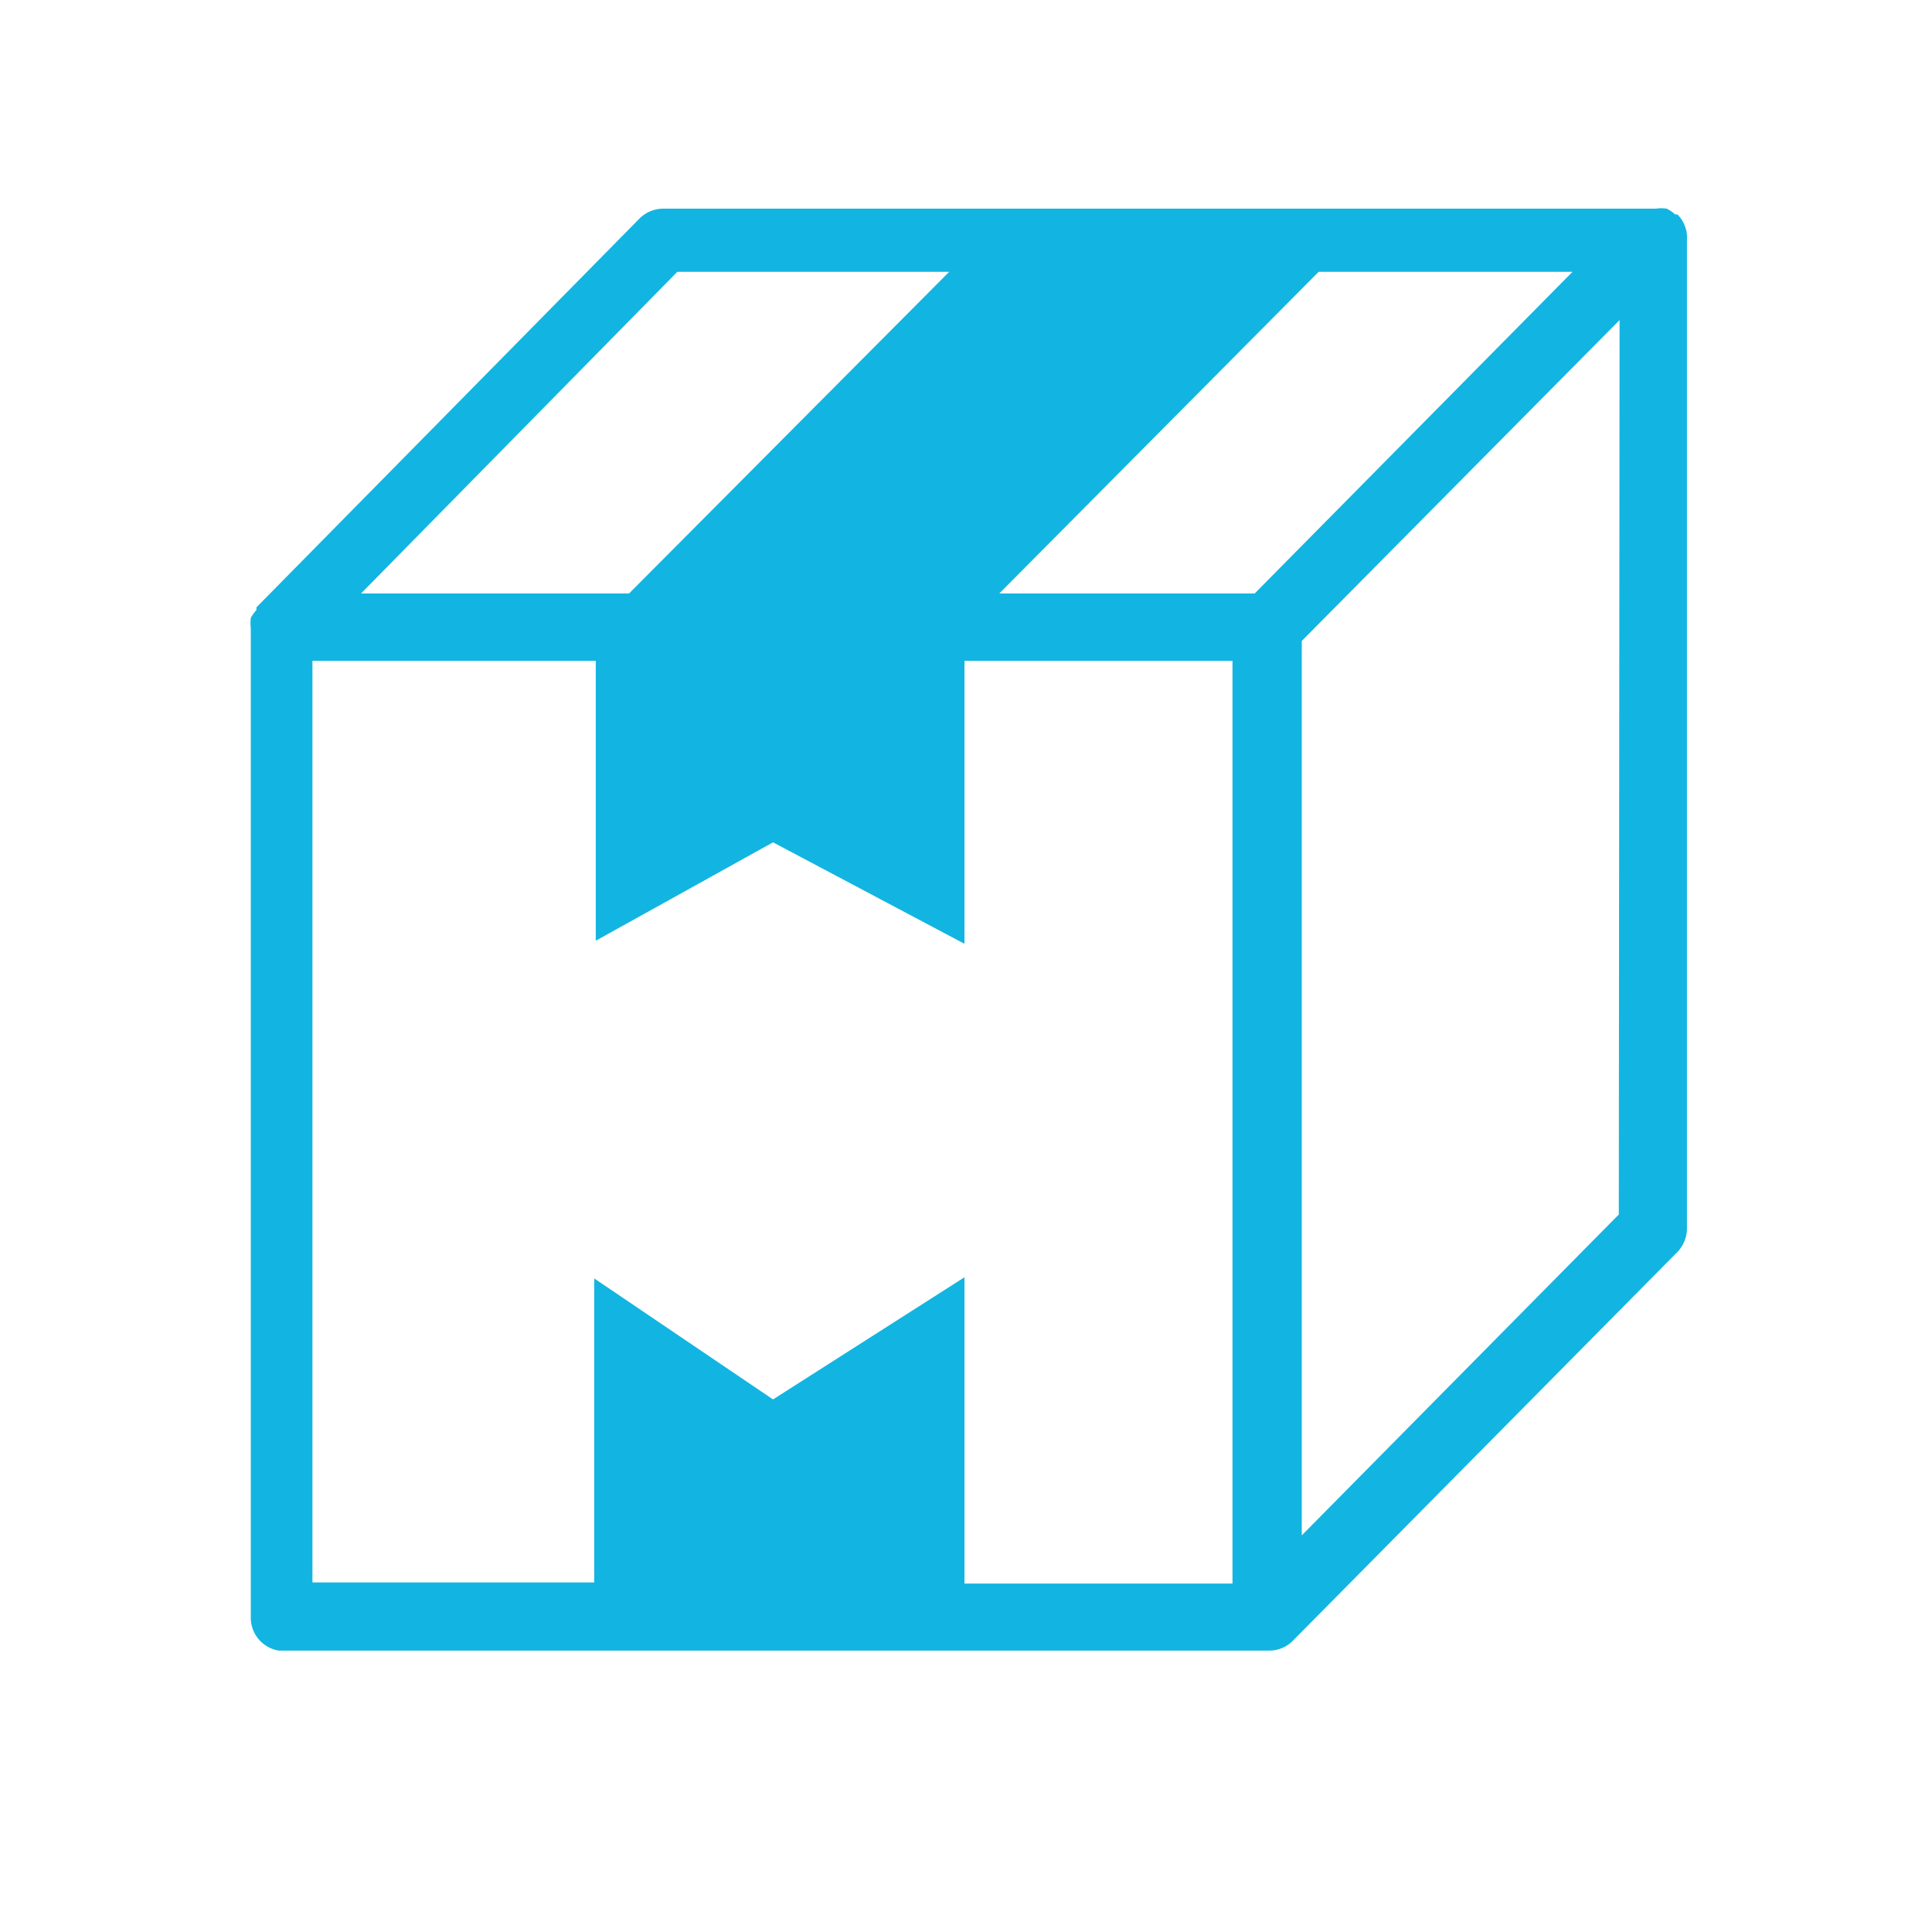 <svg id="Layer_1" data-name="Layer 1" xmlns="http://www.w3.org/2000/svg" viewBox="0 0 50.46 50.46"><defs><style>.cls-1{fill:#12b5e1;}</style></defs><title>caja 2</title><path class="cls-1" d="M7.28,43.11H33.13a.86.86,0,0,0,.63-.25h0L43.81,32.7a.89.89,0,0,0,.25-.62V6.23h0A.75.75,0,0,0,44,5.89a.81.81,0,0,0-.19-.29h0s0,0-.06,0a.86.86,0,0,0-.22-.15.92.92,0,0,0-.28,0H17.33a.88.88,0,0,0-.63.26l-10,10.15a.25.25,0,0,0,0,.07,1,1,0,0,0-.15.21,1.28,1.28,0,0,0,0,.27s0,0,0,.07V42.23A.87.87,0,0,0,7.28,43.11Zm35-11.39L34,40.1V16.74L42.3,8.36ZM34.44,7.1h6.63l-8.3,8.4H26.1Zm-16.75,0h7.1l-8.36,8.4h-7ZM8.16,17.26h7.4v7.31L20.19,22l5,2.65V17.26h7v24.1h-7v-8l-5,3.19-4.67-3.16v7.94H8.16Z"/></svg>